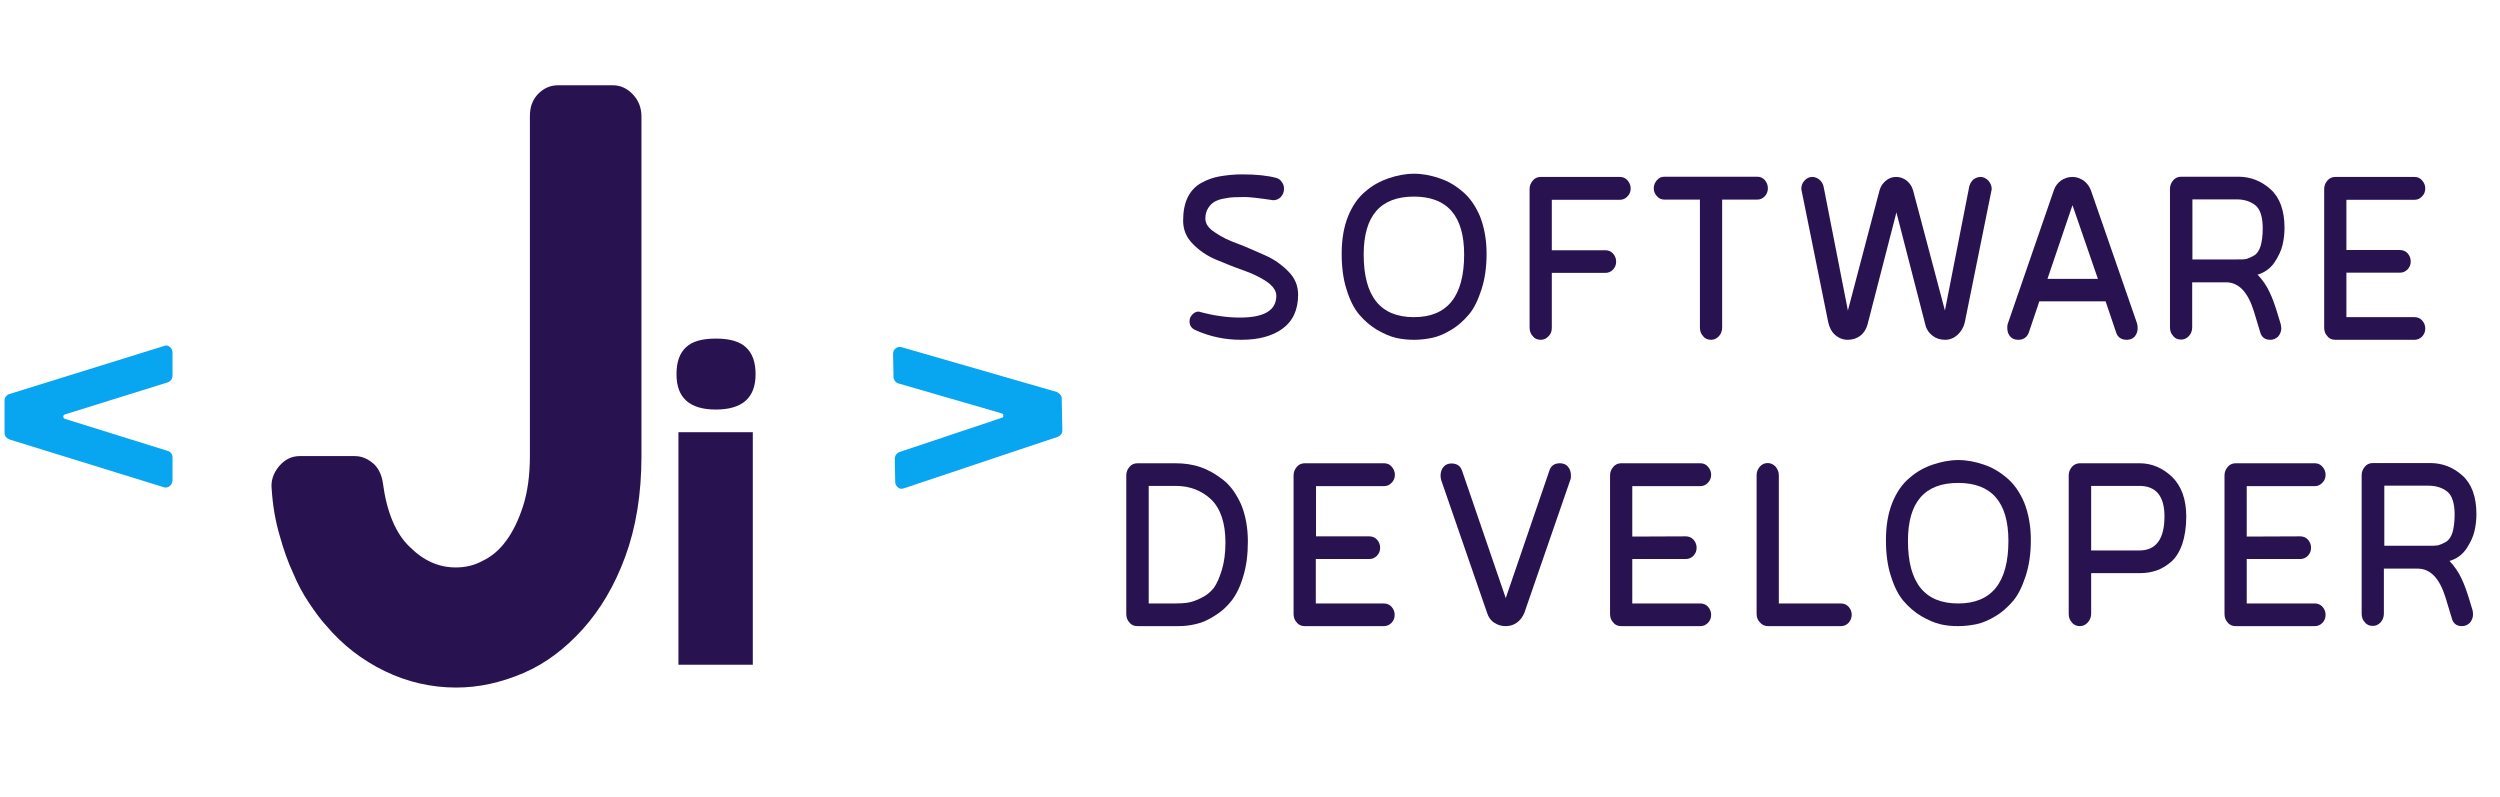 <?xml version="1.0" encoding="utf-8"?>
<!-- Generator: Adobe Illustrator 27.1.1, SVG Export Plug-In . SVG Version: 6.00 Build 0)  -->
<svg version="1.1" id="Capa_1" xmlns="http://www.w3.org/2000/svg" xmlns:xlink="http://www.w3.org/1999/xlink" x="0px" y="0px"
	 viewBox="0 0 1169.7 373" style="enable-background:new 0 0 1169.7 373;" xml:space="preserve">
<style type="text/css">
	.st0{fill:#281350;}
	.st1{fill:#08A5F0;}
</style>
<g>
	<g>
		<g transform="translate(124.665, 266.283)">
			<g>
				<path class="st0" d="M435.2-111.6c6.3,2.8,13.3,4.3,20.8,4.3c8.2,0,14.6-1.7,19.4-5.2s7.3-8.8,7.3-15.9c0-4.2-1.5-7.8-4.5-10.8
					c-3-3.1-6.6-5.7-10.9-7.6c-4.3-1.9-8.5-3.8-12.7-5.4c-4.3-1.5-7.9-3.3-10.9-5.4c-3-1.9-4.4-4.1-4.4-6.4c0-1.8,0.4-3.5,1.3-4.9
					c0.8-1.3,1.8-2.3,3-3c1.1-0.6,2.6-1.2,4.5-1.5c1.9-0.4,3.6-0.6,4.8-0.6c1.2,0,2.9-0.1,4.9-0.1c2.2,0,6.6,0.5,13.3,1.5
					c1.3,0,2.5-0.5,3.5-1.5c0.9-1,1.5-2.2,1.5-3.8c0-1.3-0.3-2.3-1.1-3.3c-0.7-1.1-1.7-1.7-2.8-1.9c-3.7-1-8.9-1.6-15.6-1.6
					c-4,0-7.4,0.4-10.4,0.9s-5.9,1.5-8.6,3c-2.9,1.5-5,3.8-6.5,6.7c-1.5,3.1-2.2,6.7-2.2,11.1c0,4.2,1.5,7.8,4.5,10.8
					c3,3.1,6.6,5.6,10.9,7.4c4.3,1.8,8.5,3.5,12.8,5c4.2,1.5,7.8,3.2,10.8,5.2c3,2.1,4.6,4.3,4.6,6.7c0,6.9-5.8,10.2-17,10.2
					c-6,0-12.5-0.9-19.3-2.8c-1.2,0-2.2,0.5-3,1.4c-0.9,0.9-1.3,1.9-1.3,3.2C431.9-113.8,433-112.4,435.2-111.6z"/>
			</g>
		</g>
	</g>
	<g>
		<g transform="translate(140.544, 266.283)">
			<g>
				<path class="st0" d="M521-107.3c2.9,0,5.6-0.3,8.5-0.9s5.9-1.9,9-3.8c3.1-1.8,5.8-4.3,8.2-7.1c2.4-2.8,4.3-6.8,5.9-11.7
					c1.6-4.9,2.4-10.5,2.4-16.8c0-6.6-1.1-12.4-3.1-17.5c-2.1-4.9-4.8-8.8-8.2-11.6c-3.4-2.9-6.9-4.9-10.8-6.2
					c-3.8-1.3-7.8-2.1-11.8-2.1c-4.1,0-8,0.8-11.9,2.1c-3.8,1.3-7.6,3.3-10.9,6.2c-3.4,2.8-6.1,6.7-8.1,11.6c-2,5-3,10.8-3,17.5
					c0,6.3,0.7,11.9,2.3,16.8c1.5,4.9,3.5,8.9,5.9,11.7c2.4,2.8,5.2,5.3,8.3,7.1c3.1,1.8,6,3.1,8.9,3.8
					C515.2-107.6,518.1-107.3,521-107.3z M521-117.9c-15.7,0-23.5-9.7-23.5-29.3c0-18.1,7.8-27.1,23.5-27.1c15.6,0,23.5,9,23.5,27.1
					C544.5-127.6,536.6-117.9,521-117.9z"/>
			</g>
		</g>
	</g>
	<g>
		<g transform="translate(158.462, 266.283)">
			<g>
				<path class="st0" d="M567.6-112.9v-25.7h25.1c1.3,0,2.5-0.5,3.5-1.5c1-1.1,1.5-2.2,1.5-3.8c0-1.4-0.5-2.7-1.5-3.8
					c-0.9-1-2.2-1.5-3.5-1.5h-25.1v-23.6h31.9c1.3,0,2.5-0.5,3.5-1.6c1-1,1.5-2.2,1.5-3.7c0-1.4-0.5-2.7-1.5-3.8
					c-0.9-1.1-2.2-1.6-3.5-1.6h-37.1c-1.5,0-2.8,0.6-3.7,1.7c-1,1.2-1.5,2.4-1.5,4v64.8c0,1.6,0.5,3,1.5,4c0.9,1.2,2.2,1.7,3.7,1.7
					c1.4,0,2.6-0.5,3.7-1.7C567.1-109.9,567.6-111.3,567.6-112.9z"/>
			</g>
		</g>
	</g>
	<g>
		<g transform="translate(174.06, 266.283)">
			<g>
				<path class="st0" d="M621.3-172.9v59.9c0,1.6,0.5,3,1.5,4c0.9,1.2,2.2,1.7,3.7,1.7c1.4,0,2.6-0.5,3.7-1.7c1-1.1,1.5-2.5,1.5-4
					v-59.9h16.5c1.3,0,2.5-0.5,3.5-1.6c0.9-1,1.4-2.2,1.4-3.7c0-1.4-0.5-2.7-1.4-3.8c-1-1.1-2.2-1.6-3.5-1.6h-43.5
					c-1.5,0-2.5,0.5-3.5,1.6c-0.9,1-1.5,2.3-1.5,3.8s0.5,2.7,1.5,3.7c0.9,1.1,2,1.6,3.5,1.6H621.3z"/>
			</g>
		</g>
	</g>
	<g>
		<g transform="translate(189.894, 266.283)">
			<g>
				<path class="st0" d="M697.3-183.5c-1.9,0-3.5,0.6-4.9,1.8c-1.5,1.3-2.4,2.7-2.9,4.5L674.7-121l-11.4-58.1
					c-0.3-1.2-0.9-2.2-1.9-3.1c-0.9-0.8-2.2-1.3-3.4-1.3c-1.4,0-2.6,0.6-3.6,1.7c-1.1,1.2-1.5,2.4-1.5,4l12.6,62.3
					c0.5,2.3,1.5,4.4,3.2,5.9s3.7,2.3,5.9,2.3s4.2-0.6,5.9-1.9s2.8-3.1,3.4-5.3l13.5-52.4l13.5,52.4c0.5,2.2,1.7,4,3.4,5.3
					s3.6,1.9,5.9,1.9c2.2,0,4.1-0.8,5.8-2.3c1.7-1.6,2.9-3.6,3.4-5.9l12.6-62.3c0-1.6-0.6-2.8-1.6-4c-1.1-1.1-2.3-1.7-3.6-1.7
					s-2.5,0.5-3.5,1.3c-0.9,0.9-1.5,1.9-1.8,3.1L720.1-121l-14.9-56.2c-0.5-1.8-1.4-3.2-2.9-4.5
					C700.8-182.9,699.1-183.5,697.3-183.5z"/>
			</g>
		</g>
	</g>
	<g>
		<g transform="translate(209.97, 266.283)">
			<g>
				<path class="st0" d="M759.7-183.5c-2,0-3.8,0.6-5.4,1.7c-1.6,1.2-2.7,2.7-3.3,4.5L729.5-115c-0.3,0.8-0.3,1.4-0.3,2.2
					c0,1.7,0.5,3,1.4,4s2.2,1.5,3.7,1.5c2.5,0,4.2-1.2,5-3.5l4.9-14.5h31l4.9,14.5c0.7,2.3,2.4,3.5,5,3.5c1.5,0,2.8-0.5,3.7-1.5
					c0.9-1.1,1.4-2.4,1.4-4c0-0.8-0.1-1.4-0.3-2.2l-21.6-62.3c-0.7-1.8-1.8-3.3-3.4-4.5C763.4-182.8,761.7-183.5,759.7-183.5z
					 M748-135.8l11.7-34.5l11.9,34.5H748z"/>
			</g>
		</g>
	</g>
	<g>
		<g transform="translate(226.484, 266.283)">
			<g>
				<path class="st0" d="M840.6-114.7l-1.1-3.6c-1.4-4.8-2.8-8.7-4.2-11.5c-1.3-2.8-3.1-5.4-5.5-8c3.2-0.9,5.9-2.8,7.9-5.7
					c1.9-2.9,3.2-5.6,3.8-8.3c0.6-2.6,0.9-5.3,0.9-7.8c0-8.2-2.2-14.2-6.5-18.1c-4.3-3.9-9.4-5.9-15.1-5.9H794
					c-1.5,0-2.8,0.6-3.7,1.7c-1,1.2-1.5,2.4-1.5,4v64.8c0,1.6,0.5,3,1.5,4c0.9,1.2,2.2,1.7,3.7,1.7c1.4,0,2.6-0.5,3.7-1.7
					c1-1.1,1.5-2.5,1.5-4v-21.1H815c6,0,10.3,4.6,13.1,13.7l2.9,9.6c0.7,2.5,2.3,3.6,4.8,3.6c1.3,0,2.5-0.5,3.6-1.5
					c0.9-1.1,1.5-2.4,1.5-3.9C840.8-113.7,840.7-114.2,840.6-114.7z M820-144.9h-20.7V-173H820c3.6,0,6.6,1,8.8,2.8
					s3.4,5.4,3.4,10.7c0,3.5-0.4,6.3-1,8.4c-0.7,2.1-1.7,3.6-3.1,4.4s-2.6,1.3-3.6,1.6C823.4-144.9,821.9-144.9,820-144.9z"/>
			</g>
		</g>
	</g>
	<g>
		<g transform="translate(242.732, 266.283)">
			<g>
				<path class="st0" d="M855.1-149.2v-23.6H887c1.3,0,2.5-0.5,3.5-1.6c1-1,1.5-2.2,1.5-3.7c0-1.4-0.5-2.7-1.5-3.8
					c-0.9-1.1-2.2-1.6-3.5-1.6h-37.1c-1.5,0-2.8,0.6-3.7,1.7c-1,1.2-1.5,2.4-1.5,4v64.8c0,1.6,0.5,3,1.5,4c0.9,1.2,2.2,1.7,3.7,1.7
					H887c1.3,0,2.5-0.5,3.5-1.5c1-1.1,1.5-2.2,1.5-3.8c0-1.4-0.5-2.7-1.5-3.8c-0.9-1-2.2-1.5-3.5-1.5h-31.9v-20.8h25.1
					c1.3,0,2.5-0.5,3.5-1.5c1-1.1,1.5-2.2,1.5-3.8c0-1.4-0.5-2.7-1.5-3.8c-0.9-1-2.2-1.5-3.5-1.5h-25.1V-149.2z"/>
			</g>
		</g>
	</g>
	<g>
		<g transform="translate(118.659, 286.949)">
			<g>
				<path class="st0" d="M431.2-70.2h-17.7c-1.5,0-2.8,0.6-3.7,1.7c-1,1.2-1.5,2.4-1.5,4V0.3c0,1.6,0.5,3,1.5,4
					c0.9,1.2,2.2,1.7,3.7,1.7h19.2c2.8,0,5.5-0.3,8.3-1c2.8-0.6,5.6-1.9,8.6-3.8c3-1.8,5.6-4.1,7.9-7c2.2-2.8,4.1-6.6,5.5-11.4
					c1.5-4.8,2.2-10.2,2.2-16.4c0-6.5-1.1-12.3-3.1-17.2c-2.2-4.9-4.9-8.8-8.3-11.5s-7-4.8-10.8-6.1S435.3-70.2,431.2-70.2z
					 M431.1-4.6h-12.3v-55h12.7c6.6,0,12.1,2.2,16.5,6.3c4.4,4.3,6.7,11,6.7,20.2c0,4.9-0.6,9.3-1.7,12.9s-2.4,6.5-3.8,8.4
					c-1.5,1.9-3.5,3.5-5.8,4.6C441-6,439-5.3,437.2-5C435.3-4.7,433.3-4.6,431.1-4.6z"/>
			</g>
		</g>
	</g>
	<g>
		<g transform="translate(135.439, 286.949)">
			<g>
				<path class="st0" d="M480.3-35.8v-23.7h31.9c1.3,0,2.5-0.5,3.5-1.6c1-1,1.5-2.2,1.5-3.7c0-1.4-0.5-2.7-1.5-3.8
					c-0.9-1.1-2.2-1.6-3.5-1.6H475c-1.5,0-2.8,0.6-3.7,1.7c-1,1.2-1.5,2.4-1.5,4V0.3c0,1.6,0.5,3,1.5,4c0.9,1.2,2.2,1.7,3.7,1.7
					h37.1c1.3,0,2.5-0.5,3.5-1.5c1-1.1,1.5-2.2,1.5-3.8c0-1.4-0.5-2.7-1.5-3.8c-0.9-1-2.2-1.5-3.5-1.5h-31.9v-20.8h25.1
					c1.3,0,2.5-0.5,3.5-1.5c1-1.1,1.5-2.2,1.5-3.8c0-1.4-0.5-2.7-1.5-3.8c-0.9-1-2.2-1.5-3.5-1.5h-25V-35.8z"/>
			</g>
		</g>
	</g>
	<g>
		<g transform="translate(151.111, 286.949)">
			<g>
				<path class="st0" d="M553.4,6c1.9,0,3.7-0.5,5.3-1.7c1.5-1.1,2.6-2.6,3.4-4.5l21.5-62.2c0.3-0.6,0.3-1.4,0.3-2.2
					c0-1.5-0.5-3-1.4-4c-0.9-1.1-2.3-1.6-3.7-1.6c-2.7,0-4.3,1.2-5,3.5L553.4-7.1L533-66.6c-0.8-2.4-2.5-3.5-5-3.5
					c-1.5,0-2.8,0.5-3.7,1.6c-0.9,1-1.4,2.5-1.4,4c0,0.8,0.1,1.6,0.3,2.2l21.5,62.2c0.6,1.9,1.7,3.5,3.3,4.5
					C549.6,5.5,551.4,6,553.4,6z"/>
			</g>
		</g>
	</g>
	<g>
		<g transform="translate(167.611, 286.949)">
			<g>
				<path class="st0" d="M596.1-35.9v-23.6H628c1.3,0,2.5-0.5,3.5-1.6c1-1,1.5-2.2,1.5-3.7c0-1.4-0.5-2.7-1.5-3.8
					c-0.9-1.1-2.2-1.6-3.5-1.6h-37.1c-1.5,0-2.8,0.6-3.7,1.7c-1,1.2-1.5,2.4-1.5,4V0.3c0,1.6,0.5,3,1.5,4c0.9,1.2,2.2,1.7,3.7,1.7
					H628c1.3,0,2.5-0.5,3.5-1.5c1-1.1,1.5-2.2,1.5-3.8c0-1.4-0.5-2.7-1.5-3.8c-0.9-1-2.2-1.5-3.5-1.5h-31.9v-20.8h25.1
					c1.3,0,2.5-0.5,3.5-1.5c1-1.1,1.5-2.2,1.5-3.8c0-1.4-0.5-2.7-1.5-3.8c-0.9-1-2.2-1.5-3.5-1.5L596.1-35.9L596.1-35.9z"/>
			</g>
		</g>
	</g>
	<g>
		<g transform="translate(183.282, 286.949)">
			<g>
				<path class="st0" d="M643.8,6h34.3c1.3,0,2.5-0.5,3.5-1.5c0.9-1.1,1.5-2.2,1.5-3.8c0-1.4-0.5-2.7-1.5-3.8
					c-0.9-1-2.2-1.5-3.5-1.5H649v-60c0-1.6-0.6-2.8-1.5-4c-1.1-1.1-2.3-1.7-3.7-1.7c-1.5,0-2.8,0.6-3.7,1.7c-1,1.2-1.5,2.4-1.5,4
					V0.2c0,1.6,0.5,3,1.5,4C641.1,5.4,642.4,6,643.8,6z"/>
			</g>
		</g>
	</g>
	<g>
		<g transform="translate(198.393, 286.949)">
			<g>
				<path class="st0" d="M717.8,6c2.9,0,5.6-0.3,8.5-0.9s5.9-1.9,9-3.8c3.1-1.8,5.8-4.3,8.2-7.1s4.3-6.8,5.9-11.7
					c1.6-4.9,2.4-10.5,2.4-16.8c0-6.6-1.1-12.4-3.1-17.5c-2.1-4.9-4.8-8.8-8.2-11.6c-3.4-2.9-6.9-4.9-10.8-6.2
					c-3.8-1.3-7.8-2.1-11.8-2.1c-4.1,0-8,0.8-11.9,2.1s-7.6,3.3-10.9,6.2c-3.4,2.8-6.1,6.7-8.1,11.6c-2,5-3,10.8-3,17.5
					c0,6.3,0.7,11.9,2.3,16.8c1.5,4.9,3.5,8.9,5.9,11.7s5.2,5.3,8.3,7.1s6,3.1,8.9,3.8S714.9,6,717.8,6z M717.8-4.6
					c-15.7,0-23.5-9.7-23.5-29.3c0-18.1,7.8-27.1,23.5-27.1c15.6,0,23.5,9,23.5,27.1C741.3-14.3,733.4-4.6,717.8-4.6z"/>
			</g>
		</g>
	</g>
	<g>
		<g transform="translate(216.311, 286.949)">
			<g>
				<path class="st0" d="M784.8-70.2h-28c-1.4,0-2.8,0.6-3.7,1.7c-1,1.2-1.5,2.4-1.5,4V0.3c0,1.6,0.5,3,1.5,4
					c0.9,1.2,2.3,1.7,3.7,1.7s2.6-0.5,3.7-1.7c1-1.1,1.6-2.5,1.6-4v-19.1h23.1c2.6,0,5-0.4,7.4-1.2c2.4-0.8,4.7-2.2,6.8-4
					c2.2-1.8,4-4.7,5.3-8.3c1.2-3.6,1.9-7.9,1.9-13c0-8.1-2.3-14.3-6.7-18.6C795.5-68,790.5-70.2,784.8-70.2z M762.1-59.6h22.6
					c7.8,0,11.7,4.8,11.7,14.3c0,10.6-4,15.9-11.7,15.9h-22.6V-59.6z"/>
			</g>
		</g>
	</g>
	<g>
		<g transform="translate(232.5, 286.949)">
			<g>
				<path class="st0" d="M818.7-35.9v-23.6h31.9c1.3,0,2.5-0.5,3.5-1.6c1-1,1.5-2.2,1.5-3.7c0-1.4-0.5-2.7-1.5-3.8
					c-0.9-1.1-2.2-1.6-3.5-1.6h-37.1c-1.5,0-2.8,0.6-3.7,1.7c-1,1.2-1.5,2.4-1.5,4V0.3c0,1.6,0.5,3,1.5,4c0.9,1.2,2.2,1.7,3.7,1.7
					h37.1c1.3,0,2.5-0.5,3.5-1.5c1-1.1,1.5-2.2,1.5-3.8c0-1.4-0.5-2.7-1.5-3.8c-0.9-1-2.2-1.5-3.5-1.5h-31.9v-20.8h25.1
					c1.3,0,2.5-0.5,3.5-1.5c1-1.1,1.5-2.2,1.5-3.8c0-1.4-0.5-2.7-1.5-3.8c-0.9-1-2.2-1.5-3.5-1.5L818.7-35.9L818.7-35.9z"/>
			</g>
		</g>
	</g>
	<g>
		<g transform="translate(248.172, 286.949)">
			<g>
				<path class="st0" d="M908.7-1.4L907.6-5c-1.4-4.8-2.8-8.7-4.2-11.5c-1.3-2.8-3.1-5.4-5.5-8c3.2-0.9,5.9-2.8,7.9-5.7
					c1.9-2.9,3.2-5.6,3.8-8.3c0.6-2.6,0.9-5.3,0.9-7.8c0-8.2-2.2-14.2-6.5-18.1s-9.4-5.9-15.1-5.9H862c-1.5,0-2.8,0.6-3.7,1.7
					c-1,1.2-1.5,2.4-1.5,4V0.2c0,1.6,0.5,3,1.5,4c0.9,1.2,2.2,1.7,3.7,1.7c1.4,0,2.6-0.5,3.7-1.7c1-1.1,1.5-2.5,1.5-4v-21.1H883
					c6,0,10.3,4.6,13.1,13.7l2.9,9.6c0.7,2.5,2.3,3.6,4.8,3.6c1.3,0,2.5-0.5,3.6-1.5c0.9-1.1,1.5-2.4,1.5-3.9
					C908.9-0.4,908.8-0.9,908.7-1.4z M888.1-31.6h-20.7v-28.1h20.7c3.6,0,6.6,1,8.8,2.8s3.4,5.4,3.4,10.7c0,3.5-0.4,6.3-1,8.4
					c-0.7,2.1-1.7,3.6-3.1,4.4s-2.6,1.3-3.6,1.6C891.4-31.6,890-31.6,888.1-31.6z"/>
			</g>
		</g>
	</g>
</g>
<g>
	<g>
		<g transform="translate(290.154, 202.598)">
			<g>
				<path class="st1" d="M127.7-37l0.2,10.7c0,0.8,0.3,1.4,0.7,2c0.5,0.6,1,0.9,1.6,1.1l48.3,14c0.6,0.2,0.8,0.6,0.8,1.1
					s-0.2,0.9-0.8,1l-47.8,16c-0.6,0.2-1.1,0.6-1.6,1.2c-0.4,0.6-0.6,1.3-0.6,2l0.2,10.7c0,1.2,0.5,2,1.3,2.7s1.7,0.7,2.7,0.4
					l72-24.1c0.6-0.2,1.2-0.6,1.6-1.2c0.5-0.5,0.6-1.2,0.6-2l-0.3-14.7c0-0.7-0.2-1.4-0.7-1.9c-0.4-0.5-1-0.9-1.6-1.2l-72.8-21
					c-1-0.2-1.9,0-2.7,0.7C128.1-39,127.7-38.1,127.7-37z"/>
			</g>
		</g>
	</g>
	<g>
		<g transform="translate(73.821, 171.987)">
			<g>
				<path class="st1" d="M6.9,52.7V42.1c0-0.8-0.2-1.4-0.6-2c-0.5-0.6-0.9-0.9-1.6-1.1l-48.1-15c-0.6-0.2-0.8-0.6-0.8-1.1
					s0.2-0.8,0.8-1l48.1-15c0.6-0.2,1.1-0.6,1.6-1.2c0.4-0.6,0.6-1.3,0.6-2V-7c0-1.2-0.5-2-1.3-2.7s-1.7-0.8-2.7-0.4l-72.4,22.5
					c-0.6,0.2-1.2,0.6-1.6,1.2c-0.5,0.5-0.6,1.2-0.6,2v14.8c0,0.7,0.2,1.4,0.6,2c0.4,0.5,0.9,0.9,1.6,1.2L2.9,56
					c0.9,0.3,1.9,0.1,2.7-0.6C6.4,54.7,6.9,53.8,6.9,52.7z"/>
			</g>
		</g>
	</g>
	<g>
		<g transform="translate(114.626, 238.795)">
			<g>
				<path class="st0" d="M172-198.9h-25.5c-3.7,0-6.8,1.4-9.5,4.2c-2.6,2.8-3.7,6.2-3.7,10.2v159c0,9.1-1.1,17-3.2,23.5
					c-2.1,6.5-4.7,11.9-7.9,16.2c-3.1,4.3-6.8,7.4-11,9.4c-4.2,2.3-8.4,3.1-12.6,3.1c-7.9,0-15-3.1-21.5-9.6
					c-6.6-6.2-10.8-16.4-12.6-30c-0.5-3.4-1.8-6.5-4.2-8.8c-2.6-2.3-5.5-3.7-8.9-3.7H25.6c-3.9,0-7.1,1.7-9.7,4.8S12-13.8,12.5-9.8
					c0.5,7.9,1.8,15,3.7,21.5c1.8,6.5,3.9,12.5,6.3,17.6c2.1,5.1,4.7,9.9,7.4,13.9s5.3,7.7,7.9,10.5c7.9,9.4,17.1,16.4,27.6,21.5
					s21.8,7.7,33.4,7.7c10.5,0,21-2.3,31.5-6.8s19.7-11.6,27.9-20.7c8.1-9.1,14.7-20.1,19.7-33.7s7.6-29.2,7.6-47v-159
					c0-4-1.3-7.4-3.9-10.2C178.8-197.5,175.7-198.9,172-198.9z"/>
			</g>
		</g>
	</g>
	<g>
		<g transform="translate(206.12, 234.515)">
			<g>
				<path class="st0" d="M146.1,76.5h-34.8V-32.3h34.8V76.5z M110.4-59.4c0-5.6,1.4-9.8,4.4-12.6c2.9-2.8,7.6-4.1,14.1-4.1
					c6.5,0,11.2,1.4,14.1,4.2c3,2.8,4.4,7,4.4,12.5c0,11-6.2,16.5-18.6,16.5C116.5-42.9,110.4-48.4,110.4-59.4z"/>
			</g>
		</g>
	</g>
</g>
</svg>
